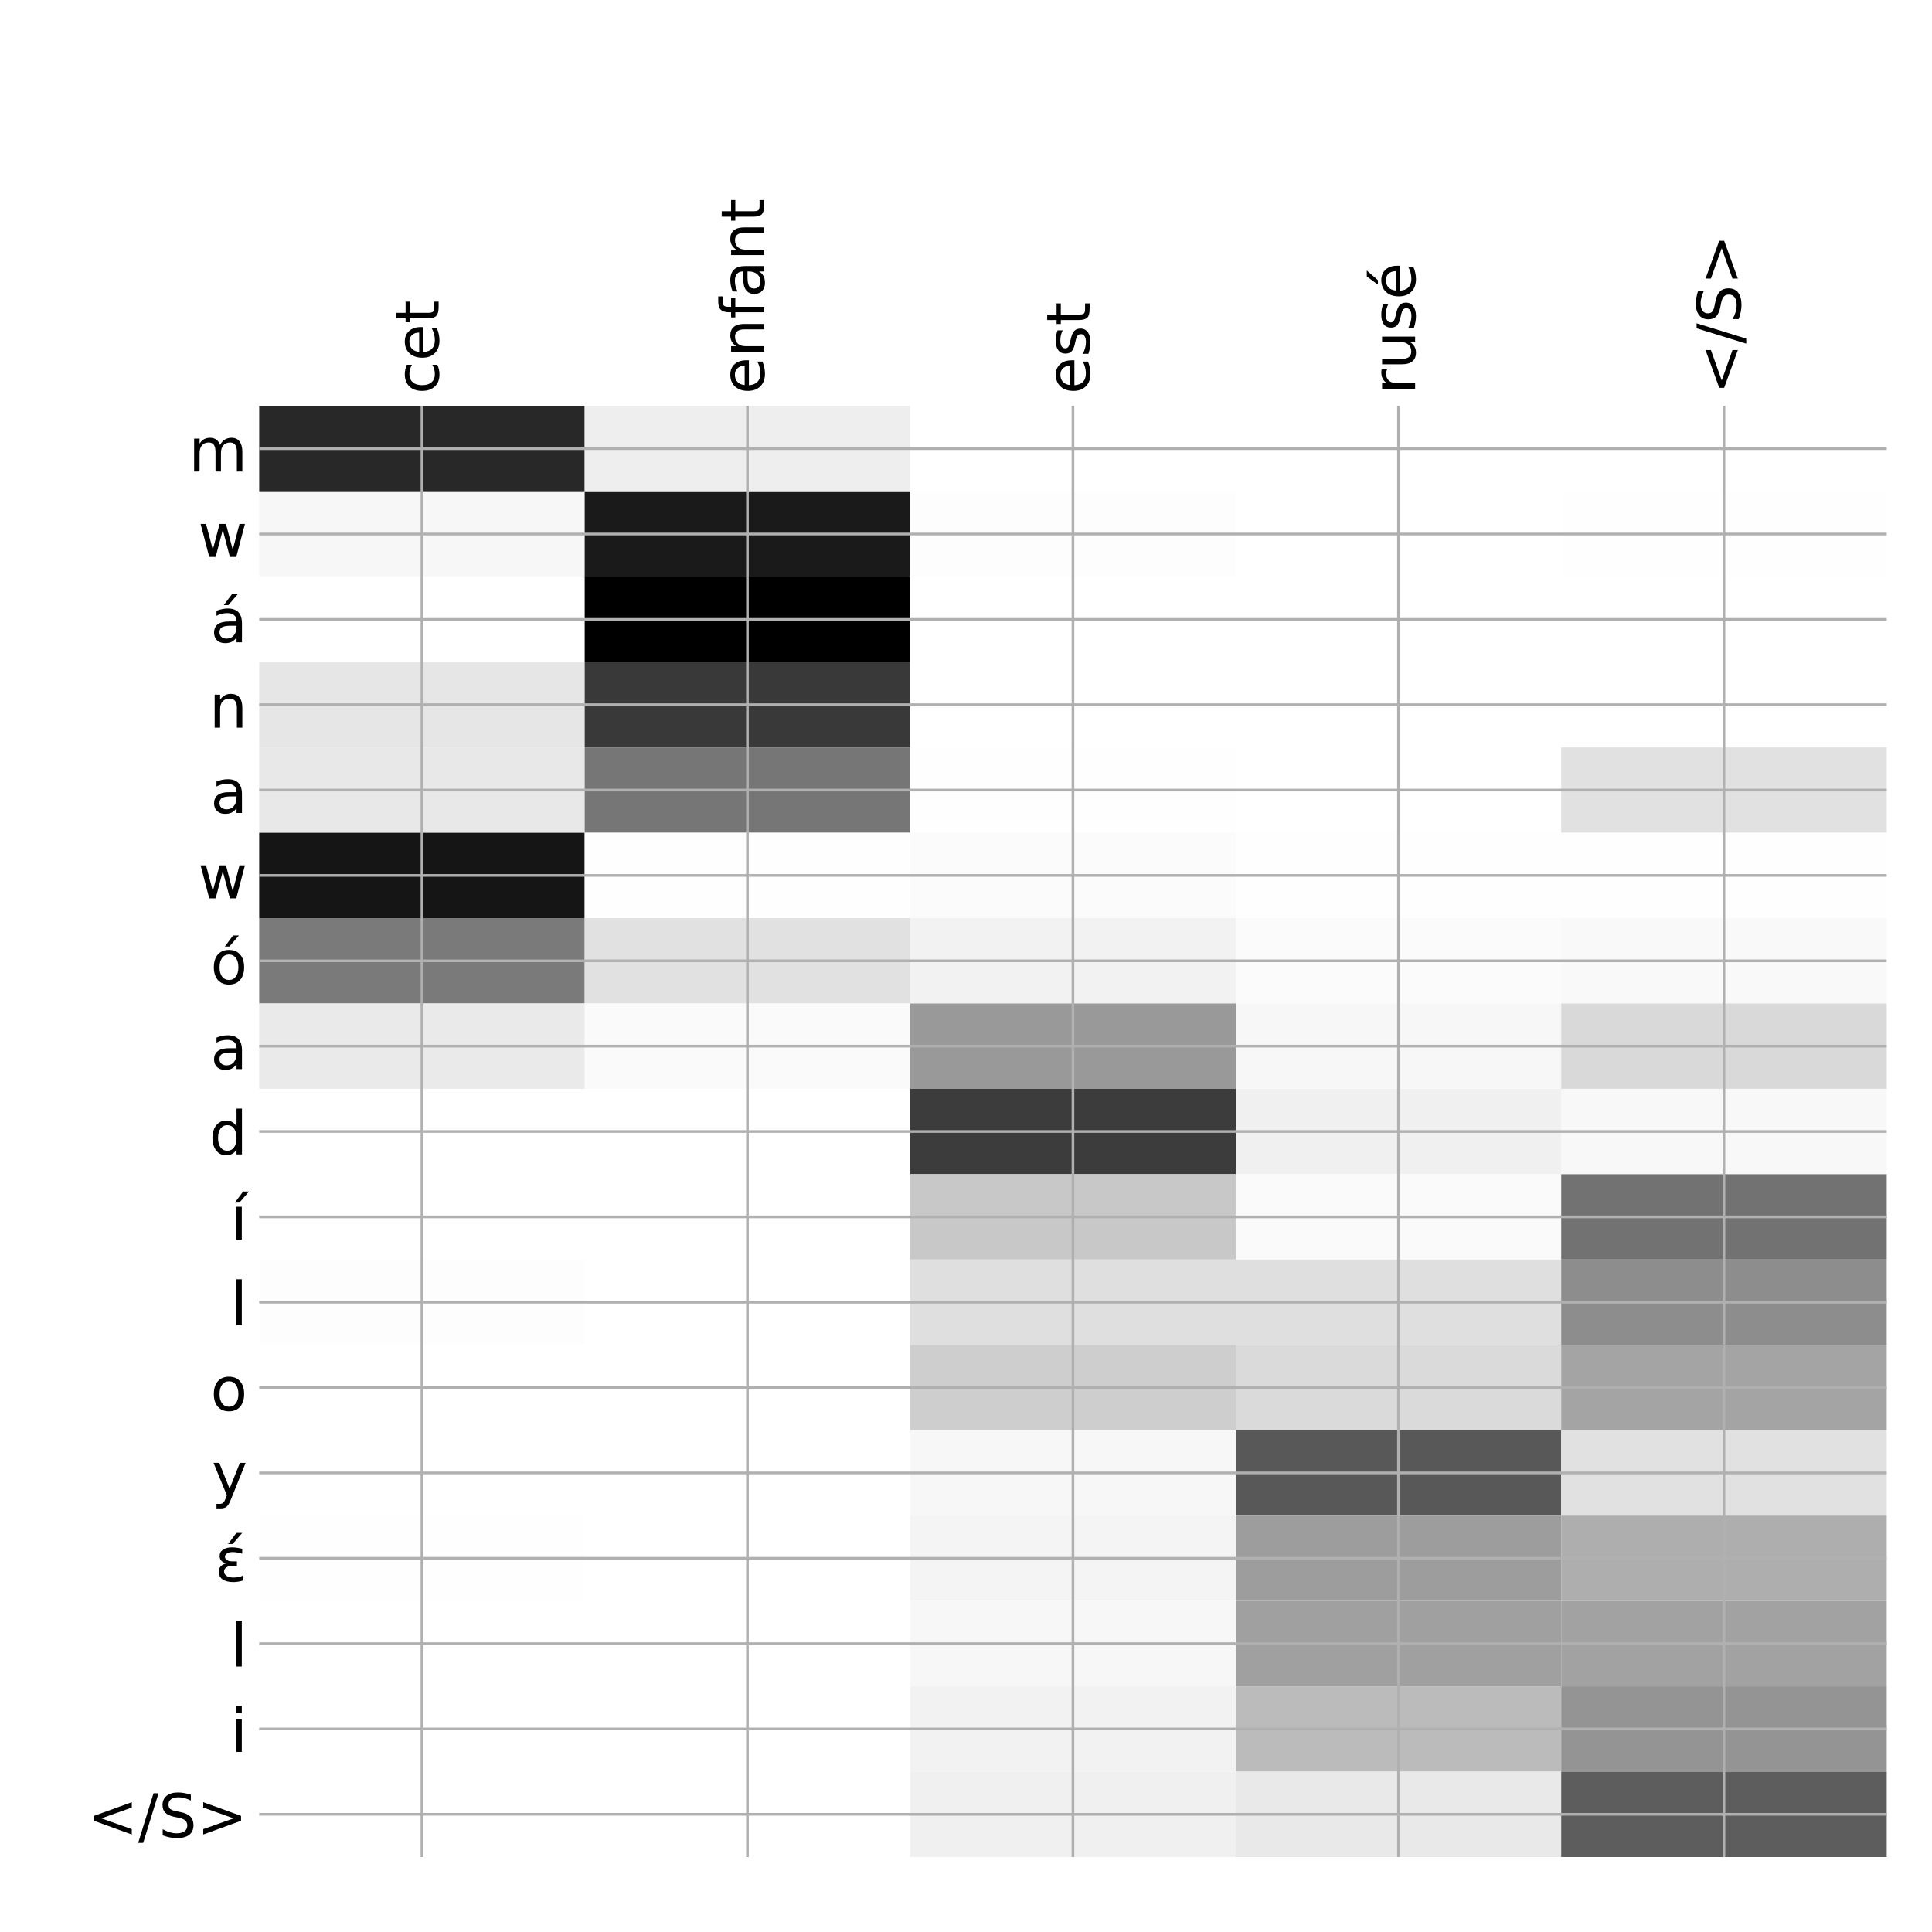 <?xml version="1.0" encoding="utf-8" standalone="no"?>
<!DOCTYPE svg PUBLIC "-//W3C//DTD SVG 1.1//EN"
  "http://www.w3.org/Graphics/SVG/1.1/DTD/svg11.dtd">
<!-- Created with matplotlib (http://matplotlib.org/) -->
<svg height="576pt" version="1.1" viewBox="0 0 576 576" width="576pt" xmlns="http://www.w3.org/2000/svg" xmlns:xlink="http://www.w3.org/1999/xlink">
 <defs>
  <style type="text/css">
*{stroke-linecap:butt;stroke-linejoin:round;}
  </style>
 </defs>
 <g id="figure_1">
  <g id="patch_1">
   <path d="M 0 576 
L 576 576 
L 576 0 
L 0 0 
z
" style="fill:#ffffff;"/>
  </g>
  <g id="axes_1">
   <g id="PolyCollection_1">
    <path clip-path="url(#p831bdb9e27)" d="M 77.275 121.033 
L 77.275 146.481 
L 174.32 146.481 
L 174.32 121.033 
L 77.275 121.033 
z
" style="fill:#282828;"/>
    <path clip-path="url(#p831bdb9e27)" d="M 174.32 121.033 
L 174.32 146.481 
L 271.365 146.481 
L 271.365 121.033 
L 174.32 121.033 
z
" style="fill:#eeeeee;"/>
    <path clip-path="url(#p831bdb9e27)" d="M 271.365 121.033 
L 271.365 146.481 
L 368.41 146.481 
L 368.41 121.033 
L 271.365 121.033 
z
" style="fill:#ffffff;"/>
    <path clip-path="url(#p831bdb9e27)" d="M 368.41 121.033 
L 368.41 146.481 
L 465.455 146.481 
L 465.455 121.033 
L 368.41 121.033 
z
" style="fill:#ffffff;"/>
    <path clip-path="url(#p831bdb9e27)" d="M 465.455 121.033 
L 465.455 146.481 
L 562.5 146.481 
L 562.5 121.033 
L 465.455 121.033 
z
" style="fill:#ffffff;"/>
    <path clip-path="url(#p831bdb9e27)" d="M 77.275 146.481 
L 77.275 171.929 
L 174.32 171.929 
L 174.32 146.481 
L 77.275 146.481 
z
" style="fill:#f7f7f7;"/>
    <path clip-path="url(#p831bdb9e27)" d="M 174.32 146.481 
L 174.32 171.929 
L 271.365 171.929 
L 271.365 146.481 
L 174.32 146.481 
z
" style="fill:#1a1a1a;"/>
    <path clip-path="url(#p831bdb9e27)" d="M 271.365 146.481 
L 271.365 171.929 
L 368.41 171.929 
L 368.41 146.481 
L 271.365 146.481 
z
" style="fill:#fdfdfd;"/>
    <path clip-path="url(#p831bdb9e27)" d="M 368.41 146.481 
L 368.41 171.929 
L 465.455 171.929 
L 465.455 146.481 
L 368.41 146.481 
z
" style="fill:#ffffff;"/>
    <path clip-path="url(#p831bdb9e27)" d="M 465.455 146.481 
L 465.455 171.929 
L 562.5 171.929 
L 562.5 146.481 
L 465.455 146.481 
z
" style="fill:#fefefe;"/>
    <path clip-path="url(#p831bdb9e27)" d="M 77.275 171.929 
L 77.275 197.377 
L 174.32 197.377 
L 174.32 171.929 
L 77.275 171.929 
z
" style="fill:#ffffff;"/>
    <path clip-path="url(#p831bdb9e27)" d="M 174.32 171.929 
L 174.32 197.377 
L 271.365 197.377 
L 271.365 171.929 
L 174.32 171.929 
z
"/>
    <path clip-path="url(#p831bdb9e27)" d="M 271.365 171.929 
L 271.365 197.377 
L 368.41 197.377 
L 368.41 171.929 
L 271.365 171.929 
z
" style="fill:#ffffff;"/>
    <path clip-path="url(#p831bdb9e27)" d="M 368.41 171.929 
L 368.41 197.377 
L 465.455 197.377 
L 465.455 171.929 
L 368.41 171.929 
z
" style="fill:#ffffff;"/>
    <path clip-path="url(#p831bdb9e27)" d="M 465.455 171.929 
L 465.455 197.377 
L 562.5 197.377 
L 562.5 171.929 
L 465.455 171.929 
z
" style="fill:#ffffff;"/>
    <path clip-path="url(#p831bdb9e27)" d="M 77.275 197.377 
L 77.275 222.824 
L 174.32 222.824 
L 174.32 197.377 
L 77.275 197.377 
z
" style="fill:#e6e6e6;"/>
    <path clip-path="url(#p831bdb9e27)" d="M 174.32 197.377 
L 174.32 222.824 
L 271.365 222.824 
L 271.365 197.377 
L 174.32 197.377 
z
" style="fill:#393939;"/>
    <path clip-path="url(#p831bdb9e27)" d="M 271.365 197.377 
L 271.365 222.824 
L 368.41 222.824 
L 368.41 197.377 
L 271.365 197.377 
z
" style="fill:#ffffff;"/>
    <path clip-path="url(#p831bdb9e27)" d="M 368.41 197.377 
L 368.41 222.824 
L 465.455 222.824 
L 465.455 197.377 
L 368.41 197.377 
z
" style="fill:#ffffff;"/>
    <path clip-path="url(#p831bdb9e27)" d="M 465.455 197.377 
L 465.455 222.824 
L 562.5 222.824 
L 562.5 197.377 
L 465.455 197.377 
z
" style="fill:#ffffff;"/>
    <path clip-path="url(#p831bdb9e27)" d="M 77.275 222.824 
L 77.275 248.272 
L 174.32 248.272 
L 174.32 222.824 
L 77.275 222.824 
z
" style="fill:#e8e8e8;"/>
    <path clip-path="url(#p831bdb9e27)" d="M 174.32 222.824 
L 174.32 248.272 
L 271.365 248.272 
L 271.365 222.824 
L 174.32 222.824 
z
" style="fill:#767676;"/>
    <path clip-path="url(#p831bdb9e27)" d="M 271.365 222.824 
L 271.365 248.272 
L 368.41 248.272 
L 368.41 222.824 
L 271.365 222.824 
z
" style="fill:#fefefe;"/>
    <path clip-path="url(#p831bdb9e27)" d="M 368.41 222.824 
L 368.41 248.272 
L 465.455 248.272 
L 465.455 222.824 
L 368.41 222.824 
z
" style="fill:#ffffff;"/>
    <path clip-path="url(#p831bdb9e27)" d="M 465.455 222.824 
L 465.455 248.272 
L 562.5 248.272 
L 562.5 222.824 
L 465.455 222.824 
z
" style="fill:#e1e1e1;"/>
    <path clip-path="url(#p831bdb9e27)" d="M 77.275 248.272 
L 77.275 273.72 
L 174.32 273.72 
L 174.32 248.272 
L 77.275 248.272 
z
" style="fill:#151515;"/>
    <path clip-path="url(#p831bdb9e27)" d="M 174.32 248.272 
L 174.32 273.72 
L 271.365 273.72 
L 271.365 248.272 
L 174.32 248.272 
z
" style="fill:#fefefe;"/>
    <path clip-path="url(#p831bdb9e27)" d="M 271.365 248.272 
L 271.365 273.72 
L 368.41 273.72 
L 368.41 248.272 
L 271.365 248.272 
z
" style="fill:#fbfbfb;"/>
    <path clip-path="url(#p831bdb9e27)" d="M 368.41 248.272 
L 368.41 273.72 
L 465.455 273.72 
L 465.455 248.272 
L 368.41 248.272 
z
" style="fill:#fefefe;"/>
    <path clip-path="url(#p831bdb9e27)" d="M 465.455 248.272 
L 465.455 273.72 
L 562.5 273.72 
L 562.5 248.272 
L 465.455 248.272 
z
" style="fill:#fefefe;"/>
    <path clip-path="url(#p831bdb9e27)" d="M 77.275 273.72 
L 77.275 299.167 
L 174.32 299.167 
L 174.32 273.72 
L 77.275 273.72 
z
" style="fill:#7a7a7a;"/>
    <path clip-path="url(#p831bdb9e27)" d="M 174.32 273.72 
L 174.32 299.167 
L 271.365 299.167 
L 271.365 273.72 
L 174.32 273.72 
z
" style="fill:#e1e1e1;"/>
    <path clip-path="url(#p831bdb9e27)" d="M 271.365 273.72 
L 271.365 299.167 
L 368.41 299.167 
L 368.41 273.72 
L 271.365 273.72 
z
" style="fill:#f2f2f2;"/>
    <path clip-path="url(#p831bdb9e27)" d="M 368.41 273.72 
L 368.41 299.167 
L 465.455 299.167 
L 465.455 273.72 
L 368.41 273.72 
z
" style="fill:#fbfbfb;"/>
    <path clip-path="url(#p831bdb9e27)" d="M 465.455 273.72 
L 465.455 299.167 
L 562.5 299.167 
L 562.5 273.72 
L 465.455 273.72 
z
" style="fill:#f9f9f9;"/>
    <path clip-path="url(#p831bdb9e27)" d="M 77.275 299.167 
L 77.275 324.615 
L 174.32 324.615 
L 174.32 299.167 
L 77.275 299.167 
z
" style="fill:#eaeaea;"/>
    <path clip-path="url(#p831bdb9e27)" d="M 174.32 299.167 
L 174.32 324.615 
L 271.365 324.615 
L 271.365 299.167 
L 174.32 299.167 
z
" style="fill:#fafafa;"/>
    <path clip-path="url(#p831bdb9e27)" d="M 271.365 299.167 
L 271.365 324.615 
L 368.41 324.615 
L 368.41 299.167 
L 271.365 299.167 
z
" style="fill:#999999;"/>
    <path clip-path="url(#p831bdb9e27)" d="M 368.41 299.167 
L 368.41 324.615 
L 465.455 324.615 
L 465.455 299.167 
L 368.41 299.167 
z
" style="fill:#f7f7f7;"/>
    <path clip-path="url(#p831bdb9e27)" d="M 465.455 299.167 
L 465.455 324.615 
L 562.5 324.615 
L 562.5 299.167 
L 465.455 299.167 
z
" style="fill:#d9d9d9;"/>
    <path clip-path="url(#p831bdb9e27)" d="M 77.275 324.615 
L 77.275 350.063 
L 174.32 350.063 
L 174.32 324.615 
L 77.275 324.615 
z
" style="fill:#ffffff;"/>
    <path clip-path="url(#p831bdb9e27)" d="M 174.32 324.615 
L 174.32 350.063 
L 271.365 350.063 
L 271.365 324.615 
L 174.32 324.615 
z
" style="fill:#ffffff;"/>
    <path clip-path="url(#p831bdb9e27)" d="M 271.365 324.615 
L 271.365 350.063 
L 368.41 350.063 
L 368.41 324.615 
L 271.365 324.615 
z
" style="fill:#3c3c3c;"/>
    <path clip-path="url(#p831bdb9e27)" d="M 368.41 324.615 
L 368.41 350.063 
L 465.455 350.063 
L 465.455 324.615 
L 368.41 324.615 
z
" style="fill:#f0f0f0;"/>
    <path clip-path="url(#p831bdb9e27)" d="M 465.455 324.615 
L 465.455 350.063 
L 562.5 350.063 
L 562.5 324.615 
L 465.455 324.615 
z
" style="fill:#f8f8f8;"/>
    <path clip-path="url(#p831bdb9e27)" d="M 77.275 350.063 
L 77.275 375.511 
L 174.32 375.511 
L 174.32 350.063 
L 77.275 350.063 
z
" style="fill:#ffffff;"/>
    <path clip-path="url(#p831bdb9e27)" d="M 174.32 350.063 
L 174.32 375.511 
L 271.365 375.511 
L 271.365 350.063 
L 174.32 350.063 
z
" style="fill:#ffffff;"/>
    <path clip-path="url(#p831bdb9e27)" d="M 271.365 350.063 
L 271.365 375.511 
L 368.41 375.511 
L 368.41 350.063 
L 271.365 350.063 
z
" style="fill:#c8c8c8;"/>
    <path clip-path="url(#p831bdb9e27)" d="M 368.41 350.063 
L 368.41 375.511 
L 465.455 375.511 
L 465.455 350.063 
L 368.41 350.063 
z
" style="fill:#fafafa;"/>
    <path clip-path="url(#p831bdb9e27)" d="M 465.455 350.063 
L 465.455 375.511 
L 562.5 375.511 
L 562.5 350.063 
L 465.455 350.063 
z
" style="fill:#727272;"/>
    <path clip-path="url(#p831bdb9e27)" d="M 77.275 375.511 
L 77.275 400.958 
L 174.32 400.958 
L 174.32 375.511 
L 77.275 375.511 
z
" style="fill:#fdfdfd;"/>
    <path clip-path="url(#p831bdb9e27)" d="M 174.32 375.511 
L 174.32 400.958 
L 271.365 400.958 
L 271.365 375.511 
L 174.32 375.511 
z
" style="fill:#ffffff;"/>
    <path clip-path="url(#p831bdb9e27)" d="M 271.365 375.511 
L 271.365 400.958 
L 368.41 400.958 
L 368.41 375.511 
L 271.365 375.511 
z
" style="fill:#dfdfdf;"/>
    <path clip-path="url(#p831bdb9e27)" d="M 368.41 375.511 
L 368.41 400.958 
L 465.455 400.958 
L 465.455 375.511 
L 368.41 375.511 
z
" style="fill:#dfdfdf;"/>
    <path clip-path="url(#p831bdb9e27)" d="M 465.455 375.511 
L 465.455 400.958 
L 562.5 400.958 
L 562.5 375.511 
L 465.455 375.511 
z
" style="fill:#8d8d8d;"/>
    <path clip-path="url(#p831bdb9e27)" d="M 77.275 400.958 
L 77.275 426.406 
L 174.32 426.406 
L 174.32 400.958 
L 77.275 400.958 
z
" style="fill:#ffffff;"/>
    <path clip-path="url(#p831bdb9e27)" d="M 174.32 400.958 
L 174.32 426.406 
L 271.365 426.406 
L 271.365 400.958 
L 174.32 400.958 
z
" style="fill:#ffffff;"/>
    <path clip-path="url(#p831bdb9e27)" d="M 271.365 400.958 
L 271.365 426.406 
L 368.41 426.406 
L 368.41 400.958 
L 271.365 400.958 
z
" style="fill:#cecece;"/>
    <path clip-path="url(#p831bdb9e27)" d="M 368.41 400.958 
L 368.41 426.406 
L 465.455 426.406 
L 465.455 400.958 
L 368.41 400.958 
z
" style="fill:#dadada;"/>
    <path clip-path="url(#p831bdb9e27)" d="M 465.455 400.958 
L 465.455 426.406 
L 562.5 426.406 
L 562.5 400.958 
L 465.455 400.958 
z
" style="fill:#a4a4a4;"/>
    <path clip-path="url(#p831bdb9e27)" d="M 77.275 426.406 
L 77.275 451.854 
L 174.32 451.854 
L 174.32 426.406 
L 77.275 426.406 
z
" style="fill:#ffffff;"/>
    <path clip-path="url(#p831bdb9e27)" d="M 174.32 426.406 
L 174.32 451.854 
L 271.365 451.854 
L 271.365 426.406 
L 174.32 426.406 
z
" style="fill:#ffffff;"/>
    <path clip-path="url(#p831bdb9e27)" d="M 271.365 426.406 
L 271.365 451.854 
L 368.41 451.854 
L 368.41 426.406 
L 271.365 426.406 
z
" style="fill:#f7f7f7;"/>
    <path clip-path="url(#p831bdb9e27)" d="M 368.41 426.406 
L 368.41 451.854 
L 465.455 451.854 
L 465.455 426.406 
L 368.41 426.406 
z
" style="fill:#585858;"/>
    <path clip-path="url(#p831bdb9e27)" d="M 465.455 426.406 
L 465.455 451.854 
L 562.5 451.854 
L 562.5 426.406 
L 465.455 426.406 
z
" style="fill:#e1e1e1;"/>
    <path clip-path="url(#p831bdb9e27)" d="M 77.275 451.854 
L 77.275 477.302 
L 174.32 477.302 
L 174.32 451.854 
L 77.275 451.854 
z
" style="fill:#fefefe;"/>
    <path clip-path="url(#p831bdb9e27)" d="M 174.32 451.854 
L 174.32 477.302 
L 271.365 477.302 
L 271.365 451.854 
L 174.32 451.854 
z
" style="fill:#ffffff;"/>
    <path clip-path="url(#p831bdb9e27)" d="M 271.365 451.854 
L 271.365 477.302 
L 368.41 477.302 
L 368.41 451.854 
L 271.365 451.854 
z
" style="fill:#f4f4f4;"/>
    <path clip-path="url(#p831bdb9e27)" d="M 368.41 451.854 
L 368.41 477.302 
L 465.455 477.302 
L 465.455 451.854 
L 368.41 451.854 
z
" style="fill:#9d9d9d;"/>
    <path clip-path="url(#p831bdb9e27)" d="M 465.455 451.854 
L 465.455 477.302 
L 562.5 477.302 
L 562.5 451.854 
L 465.455 451.854 
z
" style="fill:#aeaeae;"/>
    <path clip-path="url(#p831bdb9e27)" d="M 77.275 477.302 
L 77.275 502.749 
L 174.32 502.749 
L 174.32 477.302 
L 77.275 477.302 
z
" style="fill:#ffffff;"/>
    <path clip-path="url(#p831bdb9e27)" d="M 174.32 477.302 
L 174.32 502.749 
L 271.365 502.749 
L 271.365 477.302 
L 174.32 477.302 
z
" style="fill:#ffffff;"/>
    <path clip-path="url(#p831bdb9e27)" d="M 271.365 477.302 
L 271.365 502.749 
L 368.41 502.749 
L 368.41 477.302 
L 271.365 477.302 
z
" style="fill:#f7f7f7;"/>
    <path clip-path="url(#p831bdb9e27)" d="M 368.41 477.302 
L 368.41 502.749 
L 465.455 502.749 
L 465.455 477.302 
L 368.41 477.302 
z
" style="fill:#a0a0a0;"/>
    <path clip-path="url(#p831bdb9e27)" d="M 465.455 477.302 
L 465.455 502.749 
L 562.5 502.749 
L 562.5 477.302 
L 465.455 477.302 
z
" style="fill:#a2a2a2;"/>
    <path clip-path="url(#p831bdb9e27)" d="M 77.275 502.749 
L 77.275 528.197 
L 174.32 528.197 
L 174.32 502.749 
L 77.275 502.749 
z
" style="fill:#ffffff;"/>
    <path clip-path="url(#p831bdb9e27)" d="M 174.32 502.749 
L 174.32 528.197 
L 271.365 528.197 
L 271.365 502.749 
L 174.32 502.749 
z
" style="fill:#ffffff;"/>
    <path clip-path="url(#p831bdb9e27)" d="M 271.365 502.749 
L 271.365 528.197 
L 368.41 528.197 
L 368.41 502.749 
L 271.365 502.749 
z
" style="fill:#f2f2f2;"/>
    <path clip-path="url(#p831bdb9e27)" d="M 368.41 502.749 
L 368.41 528.197 
L 465.455 528.197 
L 465.455 502.749 
L 368.41 502.749 
z
" style="fill:#bbbbbb;"/>
    <path clip-path="url(#p831bdb9e27)" d="M 465.455 502.749 
L 465.455 528.197 
L 562.5 528.197 
L 562.5 502.749 
L 465.455 502.749 
z
" style="fill:#949494;"/>
    <path clip-path="url(#p831bdb9e27)" d="M 77.275 528.197 
L 77.275 553.645 
L 174.32 553.645 
L 174.32 528.197 
L 77.275 528.197 
z
" style="fill:#ffffff;"/>
    <path clip-path="url(#p831bdb9e27)" d="M 174.32 528.197 
L 174.32 553.645 
L 271.365 553.645 
L 271.365 528.197 
L 174.32 528.197 
z
" style="fill:#ffffff;"/>
    <path clip-path="url(#p831bdb9e27)" d="M 271.365 528.197 
L 271.365 553.645 
L 368.41 553.645 
L 368.41 528.197 
L 271.365 528.197 
z
" style="fill:#f0f0f0;"/>
    <path clip-path="url(#p831bdb9e27)" d="M 368.41 528.197 
L 368.41 553.645 
L 465.455 553.645 
L 465.455 528.197 
L 368.41 528.197 
z
" style="fill:#e9e9e9;"/>
    <path clip-path="url(#p831bdb9e27)" d="M 465.455 528.197 
L 465.455 553.645 
L 562.5 553.645 
L 562.5 528.197 
L 465.455 528.197 
z
" style="fill:#5d5d5d;"/>
   </g>
   <g id="matplotlib.axis_1">
    <g id="xtick_1">
     <g id="line2d_1">
      <path clip-path="url(#p831bdb9e27)" d="M 125.797 553.645 
L 125.797 121.033 
" style="fill:none;stroke:#b0b0b0;stroke-linecap:square;stroke-width:0.8;"/>
     </g>
     <g id="line2d_2"/>
     <g id="text_1">
      <!-- cet -->
      <defs>
       <path d="M 48.781 52.594 
L 48.781 44.188 
Q 44.969 46.297 41.141 47.344 
Q 37.312 48.391 33.406 48.391 
Q 24.656 48.391 19.812 42.844 
Q 14.984 37.312 14.984 27.297 
Q 14.984 17.281 19.812 11.734 
Q 24.656 6.203 33.406 6.203 
Q 37.312 6.203 41.141 7.25 
Q 44.969 8.297 48.781 10.406 
L 48.781 2.094 
Q 45.016 0.344 40.984 -0.531 
Q 36.969 -1.422 32.422 -1.422 
Q 20.062 -1.422 12.781 6.344 
Q 5.516 14.109 5.516 27.297 
Q 5.516 40.672 12.859 48.328 
Q 20.219 56 33.016 56 
Q 37.156 56 41.109 55.141 
Q 45.062 54.297 48.781 52.594 
z
" id="DejaVuSans-63"/>
       <path d="M 56.203 29.594 
L 56.203 25.203 
L 14.891 25.203 
Q 15.484 15.922 20.484 11.062 
Q 25.484 6.203 34.422 6.203 
Q 39.594 6.203 44.453 7.469 
Q 49.312 8.734 54.109 11.281 
L 54.109 2.781 
Q 49.266 0.734 44.188 -0.344 
Q 39.109 -1.422 33.891 -1.422 
Q 20.797 -1.422 13.156 6.188 
Q 5.516 13.812 5.516 26.812 
Q 5.516 40.234 12.766 48.109 
Q 20.016 56 32.328 56 
Q 43.359 56 49.781 48.891 
Q 56.203 41.797 56.203 29.594 
z
M 47.219 32.234 
Q 47.125 39.594 43.094 43.984 
Q 39.062 48.391 32.422 48.391 
Q 24.906 48.391 20.391 44.141 
Q 15.875 39.891 15.188 32.172 
z
" id="DejaVuSans-65"/>
       <path d="M 18.312 70.219 
L 18.312 54.688 
L 36.812 54.688 
L 36.812 47.703 
L 18.312 47.703 
L 18.312 18.016 
Q 18.312 11.328 20.141 9.422 
Q 21.969 7.516 27.594 7.516 
L 36.812 7.516 
L 36.812 0 
L 27.594 0 
Q 17.188 0 13.234 3.875 
Q 9.281 7.766 9.281 18.016 
L 9.281 47.703 
L 2.688 47.703 
L 2.688 54.688 
L 9.281 54.688 
L 9.281 70.219 
z
" id="DejaVuSans-74"/>
      </defs>
      <g transform="translate(130.764 117.533)rotate(-90)scale(0.18 -0.18)">
       <use xlink:href="#DejaVuSans-63"/>
       <use x="54.98" xlink:href="#DejaVuSans-65"/>
       <use x="116.504" xlink:href="#DejaVuSans-74"/>
      </g>
     </g>
    </g>
    <g id="xtick_2">
     <g id="line2d_3">
      <path clip-path="url(#p831bdb9e27)" d="M 222.843 553.645 
L 222.843 121.033 
" style="fill:none;stroke:#b0b0b0;stroke-linecap:square;stroke-width:0.8;"/>
     </g>
     <g id="line2d_4"/>
     <g id="text_2">
      <!-- enfant -->
      <defs>
       <path d="M 54.891 33.016 
L 54.891 0 
L 45.906 0 
L 45.906 32.719 
Q 45.906 40.484 42.875 44.328 
Q 39.844 48.188 33.797 48.188 
Q 26.516 48.188 22.312 43.547 
Q 18.109 38.922 18.109 30.906 
L 18.109 0 
L 9.078 0 
L 9.078 54.688 
L 18.109 54.688 
L 18.109 46.188 
Q 21.344 51.125 25.703 53.562 
Q 30.078 56 35.797 56 
Q 45.219 56 50.047 50.172 
Q 54.891 44.344 54.891 33.016 
z
" id="DejaVuSans-6e"/>
       <path d="M 37.109 75.984 
L 37.109 68.5 
L 28.516 68.5 
Q 23.688 68.5 21.797 66.547 
Q 19.922 64.594 19.922 59.516 
L 19.922 54.688 
L 34.719 54.688 
L 34.719 47.703 
L 19.922 47.703 
L 19.922 0 
L 10.891 0 
L 10.891 47.703 
L 2.297 47.703 
L 2.297 54.688 
L 10.891 54.688 
L 10.891 58.5 
Q 10.891 67.625 15.141 71.797 
Q 19.391 75.984 28.609 75.984 
z
" id="DejaVuSans-66"/>
       <path d="M 34.281 27.484 
Q 23.391 27.484 19.188 25 
Q 14.984 22.516 14.984 16.5 
Q 14.984 11.719 18.141 8.906 
Q 21.297 6.109 26.703 6.109 
Q 34.188 6.109 38.703 11.406 
Q 43.219 16.703 43.219 25.484 
L 43.219 27.484 
z
M 52.203 31.203 
L 52.203 0 
L 43.219 0 
L 43.219 8.297 
Q 40.141 3.328 35.547 0.953 
Q 30.953 -1.422 24.312 -1.422 
Q 15.922 -1.422 10.953 3.297 
Q 6 8.016 6 15.922 
Q 6 25.141 12.172 29.828 
Q 18.359 34.516 30.609 34.516 
L 43.219 34.516 
L 43.219 35.406 
Q 43.219 41.609 39.141 45 
Q 35.062 48.391 27.688 48.391 
Q 23 48.391 18.547 47.266 
Q 14.109 46.141 10.016 43.891 
L 10.016 52.203 
Q 14.938 54.109 19.578 55.047 
Q 24.219 56 28.609 56 
Q 40.484 56 46.344 49.844 
Q 52.203 43.703 52.203 31.203 
z
" id="DejaVuSans-61"/>
      </defs>
      <g transform="translate(227.809 117.533)rotate(-90)scale(0.18 -0.18)">
       <use xlink:href="#DejaVuSans-65"/>
       <use x="61.523" xlink:href="#DejaVuSans-6e"/>
       <use x="124.902" xlink:href="#DejaVuSans-66"/>
       <use x="160.107" xlink:href="#DejaVuSans-61"/>
       <use x="221.387" xlink:href="#DejaVuSans-6e"/>
       <use x="284.766" xlink:href="#DejaVuSans-74"/>
      </g>
     </g>
    </g>
    <g id="xtick_3">
     <g id="line2d_5">
      <path clip-path="url(#p831bdb9e27)" d="M 319.887 553.645 
L 319.887 121.033 
" style="fill:none;stroke:#b0b0b0;stroke-linecap:square;stroke-width:0.8;"/>
     </g>
     <g id="line2d_6"/>
     <g id="text_3">
      <!-- est -->
      <defs>
       <path d="M 44.281 53.078 
L 44.281 44.578 
Q 40.484 46.531 36.375 47.5 
Q 32.281 48.484 27.875 48.484 
Q 21.188 48.484 17.844 46.438 
Q 14.5 44.391 14.5 40.281 
Q 14.5 37.156 16.891 35.375 
Q 19.281 33.594 26.516 31.984 
L 29.594 31.297 
Q 39.156 29.25 43.188 25.516 
Q 47.219 21.781 47.219 15.094 
Q 47.219 7.469 41.188 3.016 
Q 35.156 -1.422 24.609 -1.422 
Q 20.219 -1.422 15.453 -0.562 
Q 10.688 0.297 5.422 2 
L 5.422 11.281 
Q 10.406 8.688 15.234 7.391 
Q 20.062 6.109 24.812 6.109 
Q 31.156 6.109 34.562 8.281 
Q 37.984 10.453 37.984 14.406 
Q 37.984 18.062 35.516 20.016 
Q 33.062 21.969 24.703 23.781 
L 21.578 24.516 
Q 13.234 26.266 9.516 29.906 
Q 5.812 33.547 5.812 39.891 
Q 5.812 47.609 11.281 51.797 
Q 16.75 56 26.812 56 
Q 31.781 56 36.172 55.266 
Q 40.578 54.547 44.281 53.078 
z
" id="DejaVuSans-73"/>
      </defs>
      <g transform="translate(324.854 117.533)rotate(-90)scale(0.18 -0.18)">
       <use xlink:href="#DejaVuSans-65"/>
       <use x="61.523" xlink:href="#DejaVuSans-73"/>
       <use x="113.623" xlink:href="#DejaVuSans-74"/>
      </g>
     </g>
    </g>
    <g id="xtick_4">
     <g id="line2d_7">
      <path clip-path="url(#p831bdb9e27)" d="M 416.933 553.645 
L 416.933 121.033 
" style="fill:none;stroke:#b0b0b0;stroke-linecap:square;stroke-width:0.8;"/>
     </g>
     <g id="line2d_8"/>
     <g id="text_4">
      <!-- rusé -->
      <defs>
       <path d="M 41.109 46.297 
Q 39.594 47.172 37.812 47.578 
Q 36.031 48 33.891 48 
Q 26.266 48 22.188 43.047 
Q 18.109 38.094 18.109 28.812 
L 18.109 0 
L 9.078 0 
L 9.078 54.688 
L 18.109 54.688 
L 18.109 46.188 
Q 20.953 51.172 25.484 53.578 
Q 30.031 56 36.531 56 
Q 37.453 56 38.578 55.875 
Q 39.703 55.766 41.062 55.516 
z
" id="DejaVuSans-72"/>
       <path d="M 8.5 21.578 
L 8.5 54.688 
L 17.484 54.688 
L 17.484 21.922 
Q 17.484 14.156 20.5 10.266 
Q 23.531 6.391 29.594 6.391 
Q 36.859 6.391 41.078 11.031 
Q 45.312 15.672 45.312 23.688 
L 45.312 54.688 
L 54.297 54.688 
L 54.297 0 
L 45.312 0 
L 45.312 8.406 
Q 42.047 3.422 37.719 1 
Q 33.406 -1.422 27.688 -1.422 
Q 18.266 -1.422 13.375 4.438 
Q 8.5 10.297 8.5 21.578 
z
M 31.109 56 
z
" id="DejaVuSans-75"/>
       <path d="M 56.203 29.594 
L 56.203 25.203 
L 14.891 25.203 
Q 15.484 15.922 20.484 11.062 
Q 25.484 6.203 34.422 6.203 
Q 39.594 6.203 44.453 7.469 
Q 49.312 8.734 54.109 11.281 
L 54.109 2.781 
Q 49.266 0.734 44.188 -0.344 
Q 39.109 -1.422 33.891 -1.422 
Q 20.797 -1.422 13.156 6.188 
Q 5.516 13.812 5.516 26.812 
Q 5.516 40.234 12.766 48.109 
Q 20.016 56 32.328 56 
Q 43.359 56 49.781 48.891 
Q 56.203 41.797 56.203 29.594 
z
M 47.219 32.234 
Q 47.125 39.594 43.094 43.984 
Q 39.062 48.391 32.422 48.391 
Q 24.906 48.391 20.391 44.141 
Q 15.875 39.891 15.188 32.172 
z
M 38.531 79.984 
L 48.25 79.984 
L 32.344 61.625 
L 24.859 61.625 
z
" id="DejaVuSans-e9"/>
      </defs>
      <g transform="translate(421.899 117.533)rotate(-90)scale(0.18 -0.18)">
       <use xlink:href="#DejaVuSans-72"/>
       <use x="41.113" xlink:href="#DejaVuSans-75"/>
       <use x="104.492" xlink:href="#DejaVuSans-73"/>
       <use x="156.592" xlink:href="#DejaVuSans-e9"/>
      </g>
     </g>
    </g>
    <g id="xtick_5">
     <g id="line2d_9">
      <path clip-path="url(#p831bdb9e27)" d="M 513.977 553.645 
L 513.977 121.033 
" style="fill:none;stroke:#b0b0b0;stroke-linecap:square;stroke-width:0.8;"/>
     </g>
     <g id="line2d_10"/>
     <g id="text_5">
      <!-- &lt;/S&gt; -->
      <defs>
       <path d="M 73.188 49.219 
L 22.797 31.297 
L 73.188 13.484 
L 73.188 4.594 
L 10.594 27.297 
L 10.594 35.406 
L 73.188 58.109 
z
" id="DejaVuSans-3c"/>
       <path d="M 25.391 72.906 
L 33.688 72.906 
L 8.297 -9.281 
L 0 -9.281 
z
" id="DejaVuSans-2f"/>
       <path d="M 53.516 70.516 
L 53.516 60.891 
Q 47.906 63.578 42.922 64.891 
Q 37.938 66.219 33.297 66.219 
Q 25.25 66.219 20.875 63.094 
Q 16.5 59.969 16.5 54.203 
Q 16.5 49.359 19.406 46.891 
Q 22.312 44.438 30.422 42.922 
L 36.375 41.703 
Q 47.406 39.594 52.656 34.297 
Q 57.906 29 57.906 20.125 
Q 57.906 9.516 50.797 4.047 
Q 43.703 -1.422 29.984 -1.422 
Q 24.812 -1.422 18.969 -0.25 
Q 13.141 0.922 6.891 3.219 
L 6.891 13.375 
Q 12.891 10.016 18.656 8.297 
Q 24.422 6.594 29.984 6.594 
Q 38.422 6.594 43.016 9.906 
Q 47.609 13.234 47.609 19.391 
Q 47.609 24.75 44.312 27.781 
Q 41.016 30.812 33.5 32.328 
L 27.484 33.5 
Q 16.453 35.688 11.516 40.375 
Q 6.594 45.062 6.594 53.422 
Q 6.594 63.094 13.406 68.656 
Q 20.219 74.219 32.172 74.219 
Q 37.312 74.219 42.625 73.281 
Q 47.953 72.359 53.516 70.516 
z
" id="DejaVuSans-53"/>
       <path d="M 10.594 49.219 
L 10.594 58.109 
L 73.188 35.406 
L 73.188 27.297 
L 10.594 4.594 
L 10.594 13.484 
L 60.891 31.297 
z
" id="DejaVuSans-3e"/>
      </defs>
      <g transform="translate(518.944 117.533)rotate(-90)scale(0.18 -0.18)">
       <use xlink:href="#DejaVuSans-3c"/>
       <use x="83.789" xlink:href="#DejaVuSans-2f"/>
       <use x="117.48" xlink:href="#DejaVuSans-53"/>
       <use x="180.957" xlink:href="#DejaVuSans-3e"/>
      </g>
     </g>
    </g>
   </g>
   <g id="matplotlib.axis_2">
    <g id="ytick_1">
     <g id="line2d_11">
      <path clip-path="url(#p831bdb9e27)" d="M 77.275 133.757 
L 562.5 133.757 
" style="fill:none;stroke:#b0b0b0;stroke-linecap:square;stroke-width:0.8;"/>
     </g>
     <g id="line2d_12"/>
     <g id="text_6">
      <!-- m -->
      <defs>
       <path d="M 52 44.188 
Q 55.375 50.25 60.062 53.125 
Q 64.75 56 71.094 56 
Q 79.641 56 84.281 50.016 
Q 88.922 44.047 88.922 33.016 
L 88.922 0 
L 79.891 0 
L 79.891 32.719 
Q 79.891 40.578 77.094 44.375 
Q 74.312 48.188 68.609 48.188 
Q 61.625 48.188 57.562 43.547 
Q 53.516 38.922 53.516 30.906 
L 53.516 0 
L 44.484 0 
L 44.484 32.719 
Q 44.484 40.625 41.703 44.406 
Q 38.922 48.188 33.109 48.188 
Q 26.219 48.188 22.156 43.531 
Q 18.109 38.875 18.109 30.906 
L 18.109 0 
L 9.078 0 
L 9.078 54.688 
L 18.109 54.688 
L 18.109 46.188 
Q 21.188 51.219 25.484 53.609 
Q 29.781 56 35.688 56 
Q 41.656 56 45.828 52.969 
Q 50 49.953 52 44.188 
z
" id="DejaVuSans-6d"/>
      </defs>
      <g transform="translate(56.242 140.596)scale(0.18 -0.18)">
       <use xlink:href="#DejaVuSans-6d"/>
      </g>
     </g>
    </g>
    <g id="ytick_2">
     <g id="line2d_13">
      <path clip-path="url(#p831bdb9e27)" d="M 77.275 159.205 
L 562.5 159.205 
" style="fill:none;stroke:#b0b0b0;stroke-linecap:square;stroke-width:0.8;"/>
     </g>
     <g id="line2d_14"/>
     <g id="text_7">
      <!-- w -->
      <defs>
       <path d="M 4.203 54.688 
L 13.188 54.688 
L 24.422 12.016 
L 35.594 54.688 
L 46.188 54.688 
L 57.422 12.016 
L 68.609 54.688 
L 77.594 54.688 
L 63.281 0 
L 52.688 0 
L 40.922 44.828 
L 29.109 0 
L 18.5 0 
z
" id="DejaVuSans-77"/>
      </defs>
      <g transform="translate(59.054 166.044)scale(0.18 -0.18)">
       <use xlink:href="#DejaVuSans-77"/>
      </g>
     </g>
    </g>
    <g id="ytick_3">
     <g id="line2d_15">
      <path clip-path="url(#p831bdb9e27)" d="M 77.275 184.653 
L 562.5 184.653 
" style="fill:none;stroke:#b0b0b0;stroke-linecap:square;stroke-width:0.8;"/>
     </g>
     <g id="line2d_16"/>
     <g id="text_8">
      <!-- á -->
      <defs>
       <path d="M 34.281 27.484 
Q 23.391 27.484 19.188 25 
Q 14.984 22.516 14.984 16.5 
Q 14.984 11.719 18.141 8.906 
Q 21.297 6.109 26.703 6.109 
Q 34.188 6.109 38.703 11.406 
Q 43.219 16.703 43.219 25.484 
L 43.219 27.484 
z
M 52.203 31.203 
L 52.203 0 
L 43.219 0 
L 43.219 8.297 
Q 40.141 3.328 35.547 0.953 
Q 30.953 -1.422 24.312 -1.422 
Q 15.922 -1.422 10.953 3.297 
Q 6 8.016 6 15.922 
Q 6 25.141 12.172 29.828 
Q 18.359 34.516 30.609 34.516 
L 43.219 34.516 
L 43.219 35.406 
Q 43.219 41.609 39.141 45 
Q 35.062 48.391 27.688 48.391 
Q 23 48.391 18.547 47.266 
Q 14.109 46.141 10.016 43.891 
L 10.016 52.203 
Q 14.938 54.109 19.578 55.047 
Q 24.219 56 28.609 56 
Q 40.484 56 46.344 49.844 
Q 52.203 43.703 52.203 31.203 
z
M 35.781 79.984 
L 45.5 79.984 
L 29.594 61.625 
L 22.109 61.625 
z
" id="DejaVuSans-e1"/>
      </defs>
      <g transform="translate(62.744 191.491)scale(0.18 -0.18)">
       <use xlink:href="#DejaVuSans-e1"/>
      </g>
     </g>
    </g>
    <g id="ytick_4">
     <g id="line2d_17">
      <path clip-path="url(#p831bdb9e27)" d="M 77.275 210.1 
L 562.5 210.1 
" style="fill:none;stroke:#b0b0b0;stroke-linecap:square;stroke-width:0.8;"/>
     </g>
     <g id="line2d_18"/>
     <g id="text_9">
      <!-- n -->
      <g transform="translate(62.367 216.939)scale(0.18 -0.18)">
       <use xlink:href="#DejaVuSans-6e"/>
      </g>
     </g>
    </g>
    <g id="ytick_5">
     <g id="line2d_19">
      <path clip-path="url(#p831bdb9e27)" d="M 77.275 235.548 
L 562.5 235.548 
" style="fill:none;stroke:#b0b0b0;stroke-linecap:square;stroke-width:0.8;"/>
     </g>
     <g id="line2d_20"/>
     <g id="text_10">
      <!-- a -->
      <g transform="translate(62.744 242.387)scale(0.18 -0.18)">
       <use xlink:href="#DejaVuSans-61"/>
      </g>
     </g>
    </g>
    <g id="ytick_6">
     <g id="line2d_21">
      <path clip-path="url(#p831bdb9e27)" d="M 77.275 260.996 
L 562.5 260.996 
" style="fill:none;stroke:#b0b0b0;stroke-linecap:square;stroke-width:0.8;"/>
     </g>
     <g id="line2d_22"/>
     <g id="text_11">
      <!-- w -->
      <g transform="translate(59.054 267.834)scale(0.18 -0.18)">
       <use xlink:href="#DejaVuSans-77"/>
      </g>
     </g>
    </g>
    <g id="ytick_7">
     <g id="line2d_23">
      <path clip-path="url(#p831bdb9e27)" d="M 77.275 286.444 
L 562.5 286.444 
" style="fill:none;stroke:#b0b0b0;stroke-linecap:square;stroke-width:0.8;"/>
     </g>
     <g id="line2d_24"/>
     <g id="text_12">
      <!-- ó -->
      <defs>
       <path d="M 30.609 48.391 
Q 23.391 48.391 19.188 42.75 
Q 14.984 37.109 14.984 27.297 
Q 14.984 17.484 19.156 11.844 
Q 23.344 6.203 30.609 6.203 
Q 37.797 6.203 41.984 11.859 
Q 46.188 17.531 46.188 27.297 
Q 46.188 37.016 41.984 42.703 
Q 37.797 48.391 30.609 48.391 
z
M 30.609 56 
Q 42.328 56 49.016 48.375 
Q 55.719 40.766 55.719 27.297 
Q 55.719 13.875 49.016 6.219 
Q 42.328 -1.422 30.609 -1.422 
Q 18.844 -1.422 12.172 6.219 
Q 5.516 13.875 5.516 27.297 
Q 5.516 40.766 12.172 48.375 
Q 18.844 56 30.609 56 
z
M 37.406 79.984 
L 47.125 79.984 
L 31.219 61.625 
L 23.734 61.625 
z
" id="DejaVuSans-f3"/>
      </defs>
      <g transform="translate(62.761 293.282)scale(0.18 -0.18)">
       <use xlink:href="#DejaVuSans-f3"/>
      </g>
     </g>
    </g>
    <g id="ytick_8">
     <g id="line2d_25">
      <path clip-path="url(#p831bdb9e27)" d="M 77.275 311.891 
L 562.5 311.891 
" style="fill:none;stroke:#b0b0b0;stroke-linecap:square;stroke-width:0.8;"/>
     </g>
     <g id="line2d_26"/>
     <g id="text_13">
      <!-- a -->
      <g transform="translate(62.744 318.73)scale(0.18 -0.18)">
       <use xlink:href="#DejaVuSans-61"/>
      </g>
     </g>
    </g>
    <g id="ytick_9">
     <g id="line2d_27">
      <path clip-path="url(#p831bdb9e27)" d="M 77.275 337.339 
L 562.5 337.339 
" style="fill:none;stroke:#b0b0b0;stroke-linecap:square;stroke-width:0.8;"/>
     </g>
     <g id="line2d_28"/>
     <g id="text_14">
      <!-- d -->
      <defs>
       <path d="M 45.406 46.391 
L 45.406 75.984 
L 54.391 75.984 
L 54.391 0 
L 45.406 0 
L 45.406 8.203 
Q 42.578 3.328 38.25 0.953 
Q 33.938 -1.422 27.875 -1.422 
Q 17.969 -1.422 11.734 6.484 
Q 5.516 14.406 5.516 27.297 
Q 5.516 40.188 11.734 48.094 
Q 17.969 56 27.875 56 
Q 33.938 56 38.25 53.625 
Q 42.578 51.266 45.406 46.391 
z
M 14.797 27.297 
Q 14.797 17.391 18.875 11.75 
Q 22.953 6.109 30.078 6.109 
Q 37.203 6.109 41.297 11.75 
Q 45.406 17.391 45.406 27.297 
Q 45.406 37.203 41.297 42.844 
Q 37.203 48.484 30.078 48.484 
Q 22.953 48.484 18.875 42.844 
Q 14.797 37.203 14.797 27.297 
z
" id="DejaVuSans-64"/>
      </defs>
      <g transform="translate(62.348 344.178)scale(0.18 -0.18)">
       <use xlink:href="#DejaVuSans-64"/>
      </g>
     </g>
    </g>
    <g id="ytick_10">
     <g id="line2d_29">
      <path clip-path="url(#p831bdb9e27)" d="M 77.275 362.787 
L 562.5 362.787 
" style="fill:none;stroke:#b0b0b0;stroke-linecap:square;stroke-width:0.8;"/>
     </g>
     <g id="line2d_30"/>
     <g id="text_15">
      <!-- í -->
      <defs>
       <path d="M 20.656 79.984 
L 30.375 79.984 
L 14.469 61.625 
L 6.984 61.625 
z
M 9.422 54.688 
L 18.406 54.688 
L 18.406 0 
L 9.422 0 
z
M 13.922 56 
z
" id="DejaVuSans-ed"/>
      </defs>
      <g transform="translate(68.774 369.625)scale(0.18 -0.18)">
       <use xlink:href="#DejaVuSans-ed"/>
      </g>
     </g>
    </g>
    <g id="ytick_11">
     <g id="line2d_31">
      <path clip-path="url(#p831bdb9e27)" d="M 77.275 388.234 
L 562.5 388.234 
" style="fill:none;stroke:#b0b0b0;stroke-linecap:square;stroke-width:0.8;"/>
     </g>
     <g id="line2d_32"/>
     <g id="text_16">
      <!-- l -->
      <defs>
       <path d="M 9.422 75.984 
L 18.406 75.984 
L 18.406 0 
L 9.422 0 
z
" id="DejaVuSans-6c"/>
      </defs>
      <g transform="translate(68.774 395.073)scale(0.18 -0.18)">
       <use xlink:href="#DejaVuSans-6c"/>
      </g>
     </g>
    </g>
    <g id="ytick_12">
     <g id="line2d_33">
      <path clip-path="url(#p831bdb9e27)" d="M 77.275 413.682 
L 562.5 413.682 
" style="fill:none;stroke:#b0b0b0;stroke-linecap:square;stroke-width:0.8;"/>
     </g>
     <g id="line2d_34"/>
     <g id="text_17">
      <!-- o -->
      <defs>
       <path d="M 30.609 48.391 
Q 23.391 48.391 19.188 42.75 
Q 14.984 37.109 14.984 27.297 
Q 14.984 17.484 19.156 11.844 
Q 23.344 6.203 30.609 6.203 
Q 37.797 6.203 41.984 11.859 
Q 46.188 17.531 46.188 27.297 
Q 46.188 37.016 41.984 42.703 
Q 37.797 48.391 30.609 48.391 
z
M 30.609 56 
Q 42.328 56 49.016 48.375 
Q 55.719 40.766 55.719 27.297 
Q 55.719 13.875 49.016 6.219 
Q 42.328 -1.422 30.609 -1.422 
Q 18.844 -1.422 12.172 6.219 
Q 5.516 13.875 5.516 27.297 
Q 5.516 40.766 12.172 48.375 
Q 18.844 56 30.609 56 
z
" id="DejaVuSans-6f"/>
      </defs>
      <g transform="translate(62.761 420.521)scale(0.18 -0.18)">
       <use xlink:href="#DejaVuSans-6f"/>
      </g>
     </g>
    </g>
    <g id="ytick_13">
     <g id="line2d_35">
      <path clip-path="url(#p831bdb9e27)" d="M 77.275 439.13 
L 562.5 439.13 
" style="fill:none;stroke:#b0b0b0;stroke-linecap:square;stroke-width:0.8;"/>
     </g>
     <g id="line2d_36"/>
     <g id="text_18">
      <!-- y -->
      <defs>
       <path d="M 32.172 -5.078 
Q 28.375 -14.844 24.75 -17.812 
Q 21.141 -20.797 15.094 -20.797 
L 7.906 -20.797 
L 7.906 -13.281 
L 13.188 -13.281 
Q 16.891 -13.281 18.938 -11.516 
Q 21 -9.766 23.484 -3.219 
L 25.094 0.875 
L 2.984 54.688 
L 12.5 54.688 
L 29.594 11.922 
L 46.688 54.688 
L 56.203 54.688 
z
" id="DejaVuSans-79"/>
      </defs>
      <g transform="translate(63.121 445.969)scale(0.18 -0.18)">
       <use xlink:href="#DejaVuSans-79"/>
      </g>
     </g>
    </g>
    <g id="ytick_14">
     <g id="line2d_37">
      <path clip-path="url(#p831bdb9e27)" d="M 77.275 464.578 
L 562.5 464.578 
" style="fill:none;stroke:#b0b0b0;stroke-linecap:square;stroke-width:0.8;"/>
     </g>
     <g id="line2d_38"/>
     <g id="text_19">
      <!-- έ -->
      <defs>
       <path d="M 35.656 79.984 
L 45.375 79.984 
L 29.469 61.625 
L 21.984 61.625 
z
M 19.281 29.5 
Q 13.812 30.672 10.891 33.844 
Q 7.953 36.969 7.953 41.5 
Q 7.953 48.391 13.531 52.25 
Q 19.047 56.062 28.609 56.062 
Q 32.328 56.062 36.469 55.469 
Q 40.625 54.891 45.406 53.719 
L 45.406 45.562 
Q 40.672 46.969 36.766 47.609 
Q 32.812 48.25 29.344 48.25 
Q 23.531 48.25 20.172 46 
Q 16.75 43.75 16.75 40.625 
Q 16.75 37.203 20.062 35.016 
Q 23.344 32.859 29 32.859 
L 36.578 32.859 
L 36.578 25.438 
L 29.344 25.438 
Q 22.656 25.438 19.141 22.953 
Q 15.328 20.219 15.328 15.922 
Q 15.328 11.531 19.438 8.797 
Q 23.578 6.062 30.953 6.062 
Q 35.5 6.062 39.656 6.938 
Q 43.797 7.859 47.266 9.672 
L 47.266 1.312 
Q 42.875 -0.047 38.766 -0.734 
Q 34.625 -1.422 30.719 -1.422 
Q 19.094 -1.422 12.797 3.031 
Q 6.5 7.469 6.5 15.922 
Q 6.5 21.188 9.859 24.75 
Q 13.234 28.328 19.281 29.5 
z
" id="DejaVuSans-3ad"/>
      </defs>
      <g transform="translate(64.047 471.416)scale(0.18 -0.18)">
       <use xlink:href="#DejaVuSans-3ad"/>
      </g>
     </g>
    </g>
    <g id="ytick_15">
     <g id="line2d_39">
      <path clip-path="url(#p831bdb9e27)" d="M 77.275 490.025 
L 562.5 490.025 
" style="fill:none;stroke:#b0b0b0;stroke-linecap:square;stroke-width:0.8;"/>
     </g>
     <g id="line2d_40"/>
     <g id="text_20">
      <!-- l -->
      <g transform="translate(68.774 496.864)scale(0.18 -0.18)">
       <use xlink:href="#DejaVuSans-6c"/>
      </g>
     </g>
    </g>
    <g id="ytick_16">
     <g id="line2d_41">
      <path clip-path="url(#p831bdb9e27)" d="M 77.275 515.473 
L 562.5 515.473 
" style="fill:none;stroke:#b0b0b0;stroke-linecap:square;stroke-width:0.8;"/>
     </g>
     <g id="line2d_42"/>
     <g id="text_21">
      <!-- i -->
      <defs>
       <path d="M 9.422 54.688 
L 18.406 54.688 
L 18.406 0 
L 9.422 0 
z
M 9.422 75.984 
L 18.406 75.984 
L 18.406 64.594 
L 9.422 64.594 
z
" id="DejaVuSans-69"/>
      </defs>
      <g transform="translate(68.774 522.312)scale(0.18 -0.18)">
       <use xlink:href="#DejaVuSans-69"/>
      </g>
     </g>
    </g>
    <g id="ytick_17">
     <g id="line2d_43">
      <path clip-path="url(#p831bdb9e27)" d="M 77.275 540.921 
L 562.5 540.921 
" style="fill:none;stroke:#b0b0b0;stroke-linecap:square;stroke-width:0.8;"/>
     </g>
     <g id="line2d_44"/>
     <g id="text_22">
      <!-- &lt;/S&gt; -->
      <g transform="translate(26.117 547.759)scale(0.18 -0.18)">
       <use xlink:href="#DejaVuSans-3c"/>
       <use x="83.789" xlink:href="#DejaVuSans-2f"/>
       <use x="117.48" xlink:href="#DejaVuSans-53"/>
       <use x="180.957" xlink:href="#DejaVuSans-3e"/>
      </g>
     </g>
    </g>
   </g>
  </g>
 </g>
 <defs>
  <clipPath id="p831bdb9e27">
   <rect height="432.611" width="485.225" x="77.275" y="121.033"/>
  </clipPath>
 </defs>
</svg>
